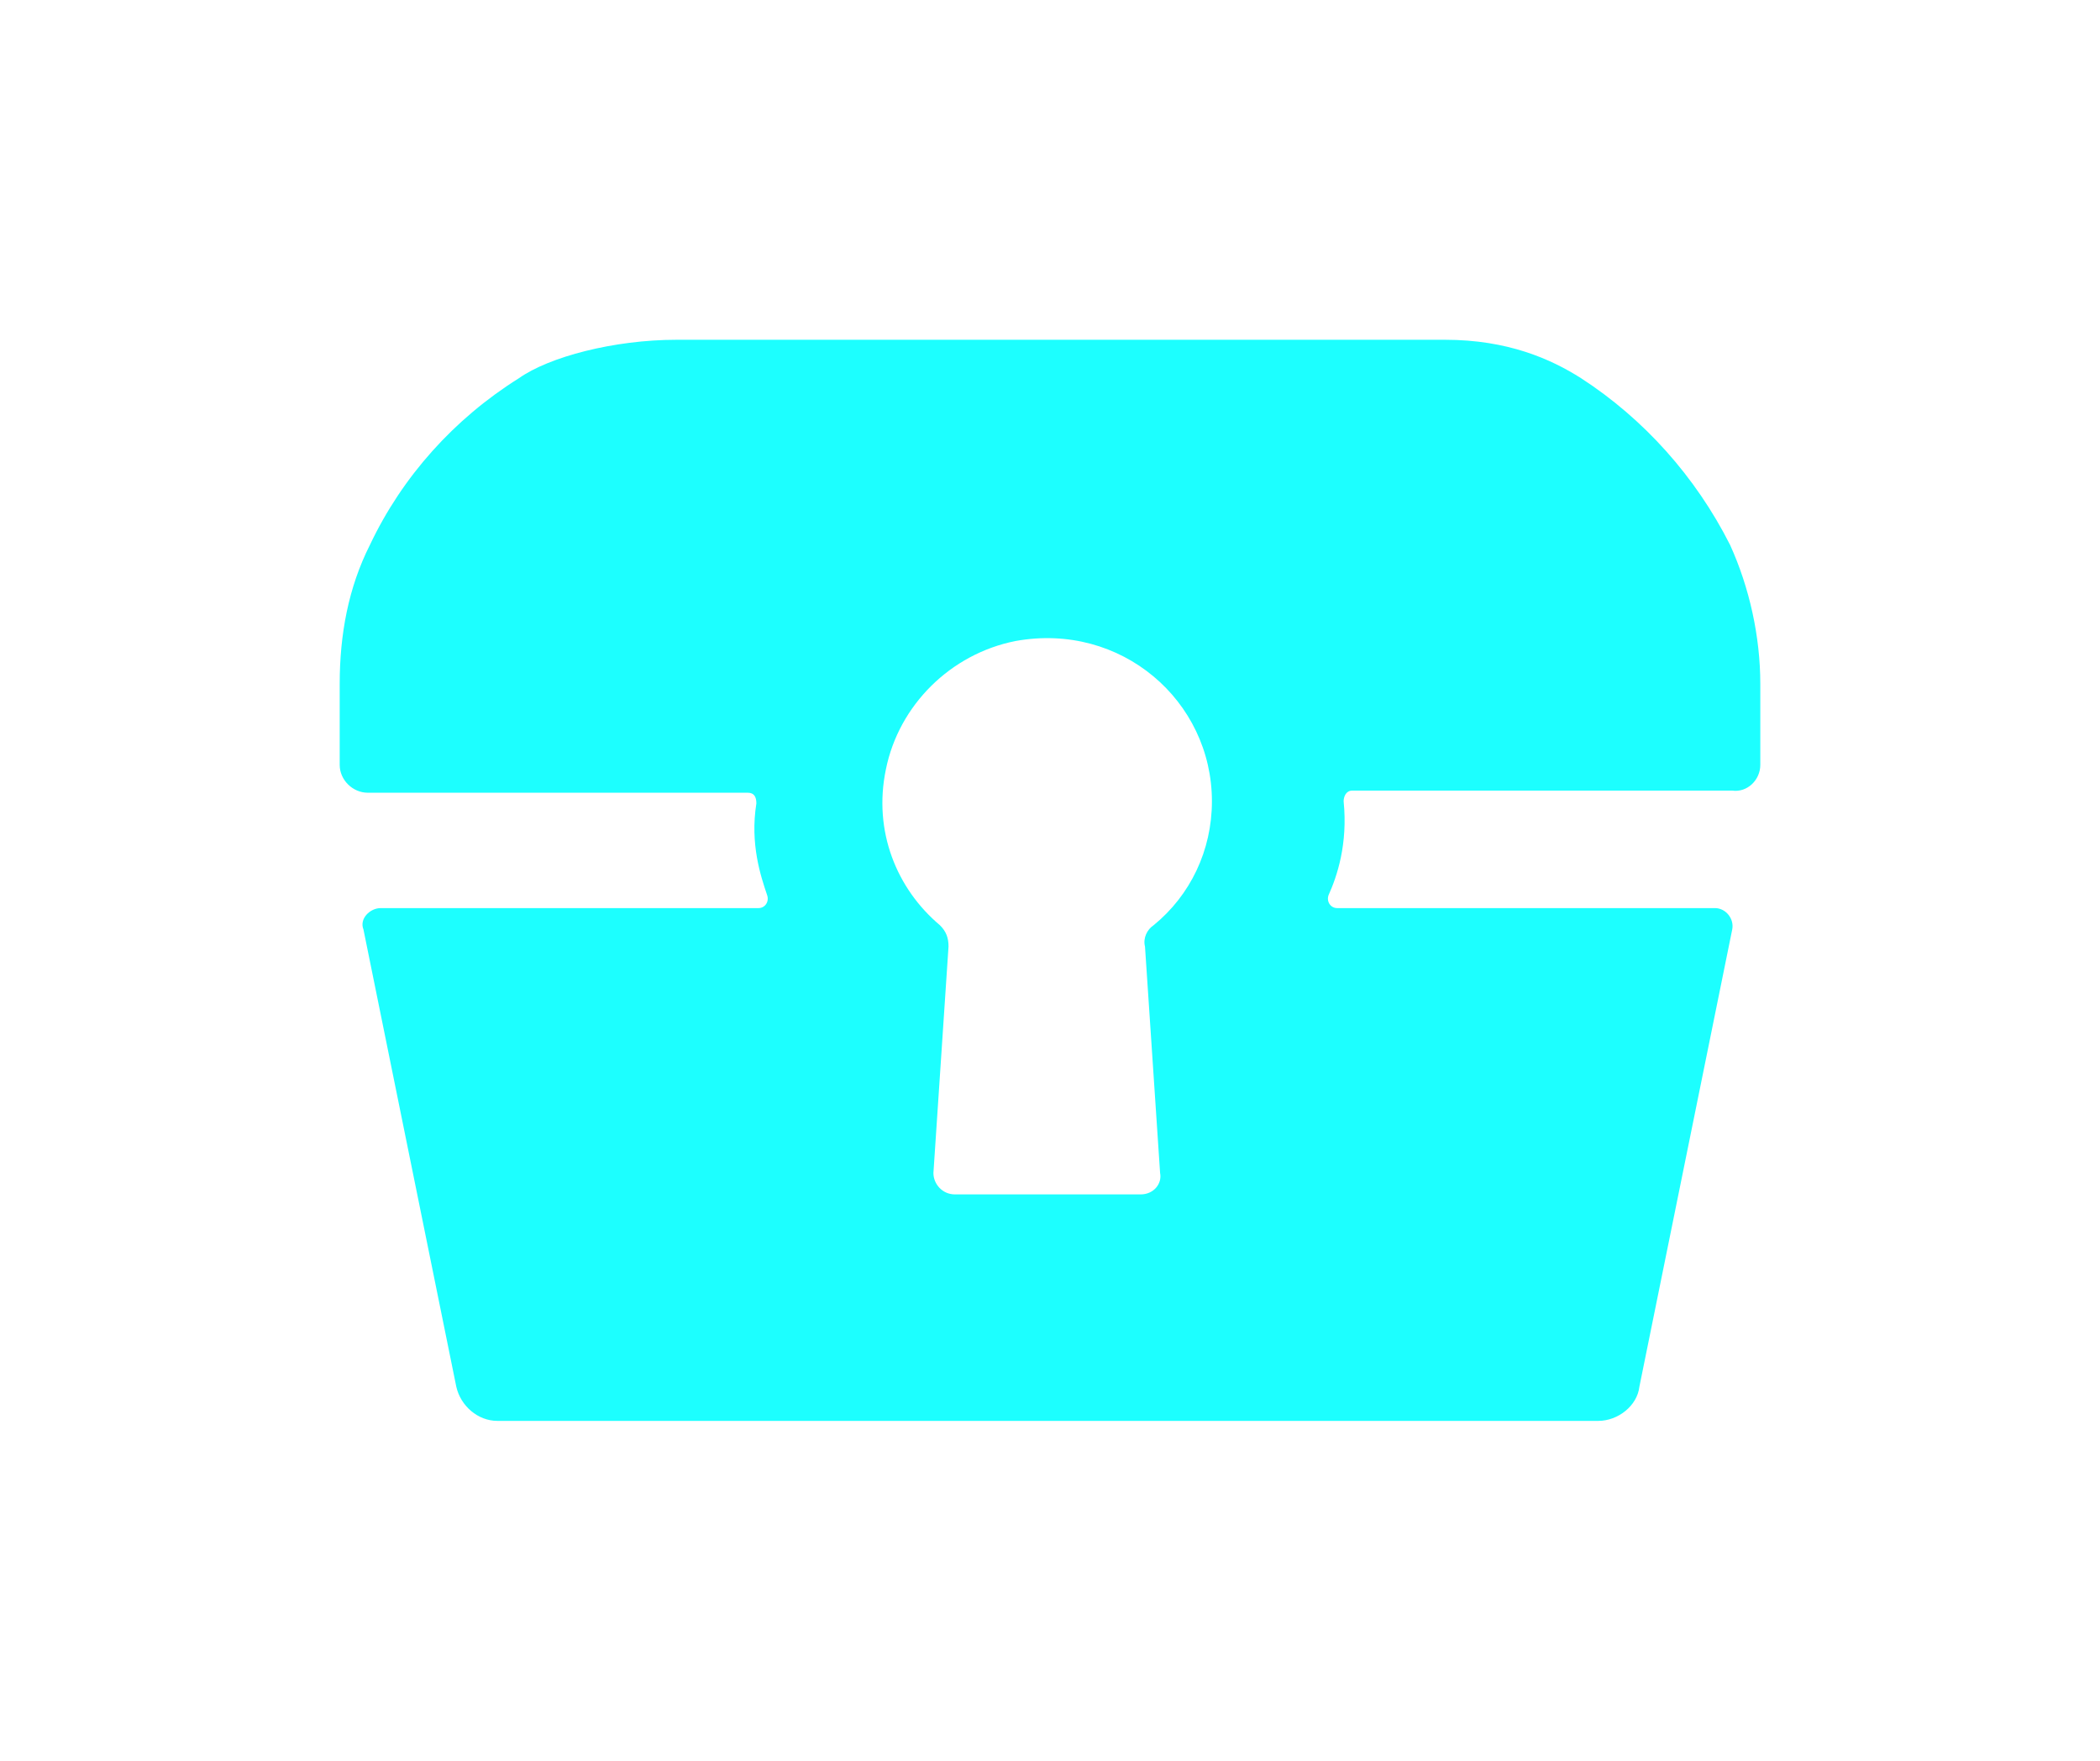 <svg width="68" height="57" viewBox="0 0 68 57" fill="none" xmlns="http://www.w3.org/2000/svg">
<g filter="url(#filter0_ddf_462_2173)">
<path d="M57 23.765V21.136C57 19.615 56.651 18.024 56.021 16.64C54.903 14.427 53.225 12.559 51.198 11.245C50.219 10.623 48.821 10 46.793 10H21.906C19.878 10 17.781 10.553 16.802 11.245C14.705 12.559 13.027 14.427 11.979 16.64C11.28 18.024 11 19.546 11 21.136V23.765C11 24.249 11.419 24.664 11.909 24.664H24.213C24.422 24.664 24.492 24.802 24.492 25.01C24.283 26.324 24.632 27.362 24.842 27.984C24.912 28.192 24.772 28.399 24.562 28.399H12.328C11.979 28.399 11.629 28.745 11.769 29.091L14.775 43.893C14.915 44.516 15.474 45 16.103 45H51.757C52.386 45 53.015 44.516 53.085 43.893L56.091 29.091C56.161 28.745 55.882 28.399 55.532 28.399H43.298C43.088 28.399 42.948 28.192 43.018 27.984C43.298 27.362 43.647 26.324 43.508 24.941C43.508 24.802 43.578 24.595 43.787 24.595H56.091C56.581 24.664 57 24.249 57 23.765ZM36.936 37.668H30.924C30.505 37.668 30.225 37.322 30.225 36.976L30.714 29.644C30.714 29.368 30.644 29.16 30.435 28.953C29.037 27.777 28.267 25.909 28.687 23.903C29.106 21.828 30.784 20.168 32.882 19.753C36.307 19.13 39.243 21.69 39.243 24.941C39.243 26.532 38.544 27.984 37.356 28.953C37.146 29.091 37.006 29.368 37.076 29.644L37.565 36.976C37.635 37.322 37.356 37.668 36.936 37.668Z" fill="#1CFFFF"/>
</g>
<defs>
<filter id="filter0_ddf_462_2173" x="0" y="0" width="68" height="57" filterUnits="userSpaceOnUse" color-interpolation-filters="sRGB">
<feFlood flood-opacity="0" result="BackgroundImageFix"/>
<feColorMatrix in="SourceAlpha" type="matrix" values="0 0 0 0 0 0 0 0 0 0 0 0 0 0 0 0 0 0 127 0" result="hardAlpha"/>
<feOffset/>
<feGaussianBlur stdDeviation="5"/>
<feColorMatrix type="matrix" values="0 0 0 0 0.308 0 0 0 0 0.751 0 0 0 0 1 0 0 0 1 0"/>
<feBlend mode="normal" in2="BackgroundImageFix" result="effect1_dropShadow_462_2173"/>
<feColorMatrix in="SourceAlpha" type="matrix" values="0 0 0 0 0 0 0 0 0 0 0 0 0 0 0 0 0 0 127 0" result="hardAlpha"/>
<feOffset dy="1"/>
<feGaussianBlur stdDeviation="5.5"/>
<feColorMatrix type="matrix" values="0 0 0 0 0.039 0 0 0 0 0.553 0 0 0 0 0.842 0 0 0 1 0"/>
<feBlend mode="hard-light" in2="effect1_dropShadow_462_2173" result="effect2_dropShadow_462_2173"/>
<feBlend mode="normal" in="SourceGraphic" in2="effect2_dropShadow_462_2173" result="shape"/>
<feGaussianBlur stdDeviation="0.5" result="effect3_foregroundBlur_462_2173"/>
</filter>
</defs>
</svg>
